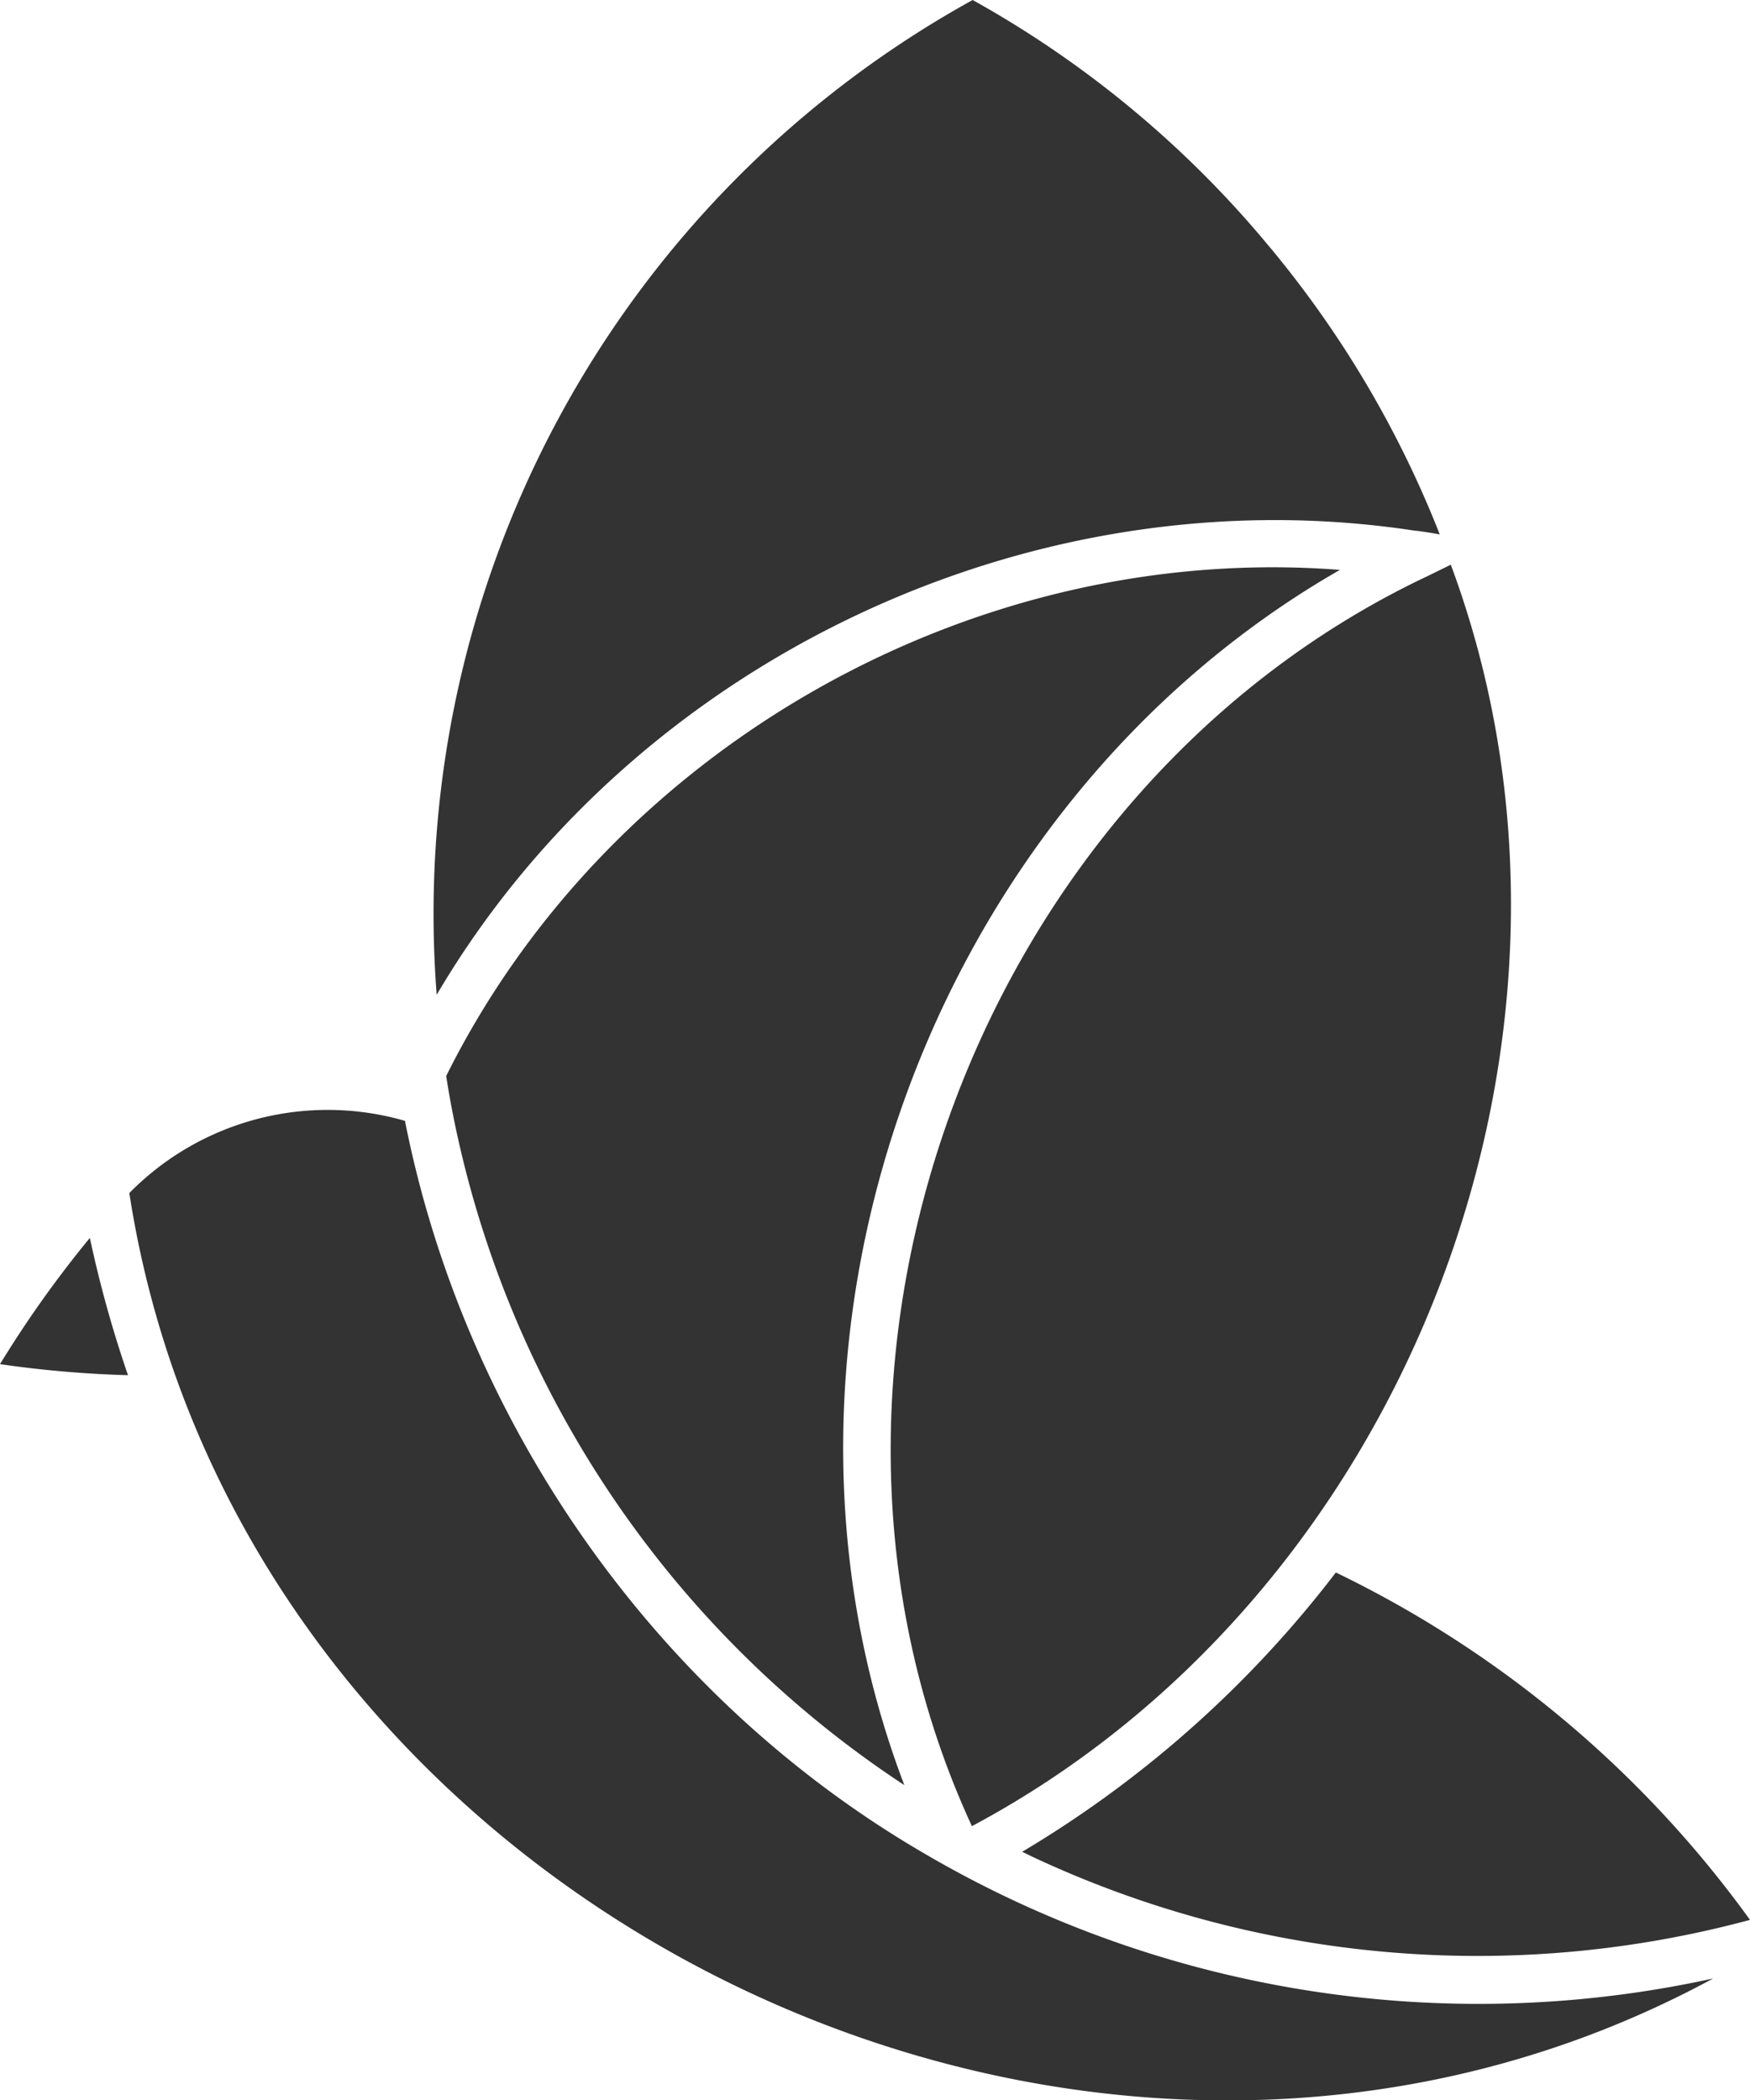 <svg xmlns="http://www.w3.org/2000/svg" viewBox="0 0 158.33 190"><defs><style>.cls-1{fill:#333;}</style></defs><title>ra-logo-fill</title><g id="Layer_2" data-name="Layer 2"><g id="Layer_1-2" data-name="Layer 1"><path class="cls-1" d="M130.26,48.35A94.59,94.59,0,0,0,114.58,22h0A94.43,94.43,0,0,0,88,0,94.44,94.44,0,0,0,39.51,90C57.28,59.81,93.28,42.74,127.92,48,128.66,48.06,130.26,48.35,130.26,48.35Z"/><path class="cls-1" d="M93.43,168a94.82,94.82,0,0,0,64.9,5.7,99.69,99.69,0,0,0-37.47-31.43,100.26,100.26,0,0,1-28.38,25.27Z"/><path class="cls-1" d="M129.22,52.09c-41,19.33-60.29,72-41.29,113.13h0c39.71-21.16,59-72,43.33-114.13C130.61,51.41,129.92,51.74,129.22,52.09Z"/><path class="cls-1" d="M0,123.42a99.82,99.82,0,0,0,11.58,1A106.77,106.77,0,0,1,8.13,112,100.28,100.28,0,0,0,0,123.42Z"/><path class="cls-1" d="M83.52,167.63c-24.17-14.09-41.47-38.82-46.88-66.22a25.17,25.17,0,0,0-24.94,6.53C21.64,172.3,97.85,210,155,179A99.17,99.17,0,0,1,83.52,167.63Z"/><path class="cls-1" d="M40.71,99.41a94.65,94.65,0,0,0,41.11,62.1C66.52,121.39,84,72.9,121.23,51.56,88.1,49,55.18,67.58,40.37,97.35,40.47,98,40.59,98.73,40.71,99.41Z"/></g></g></svg>